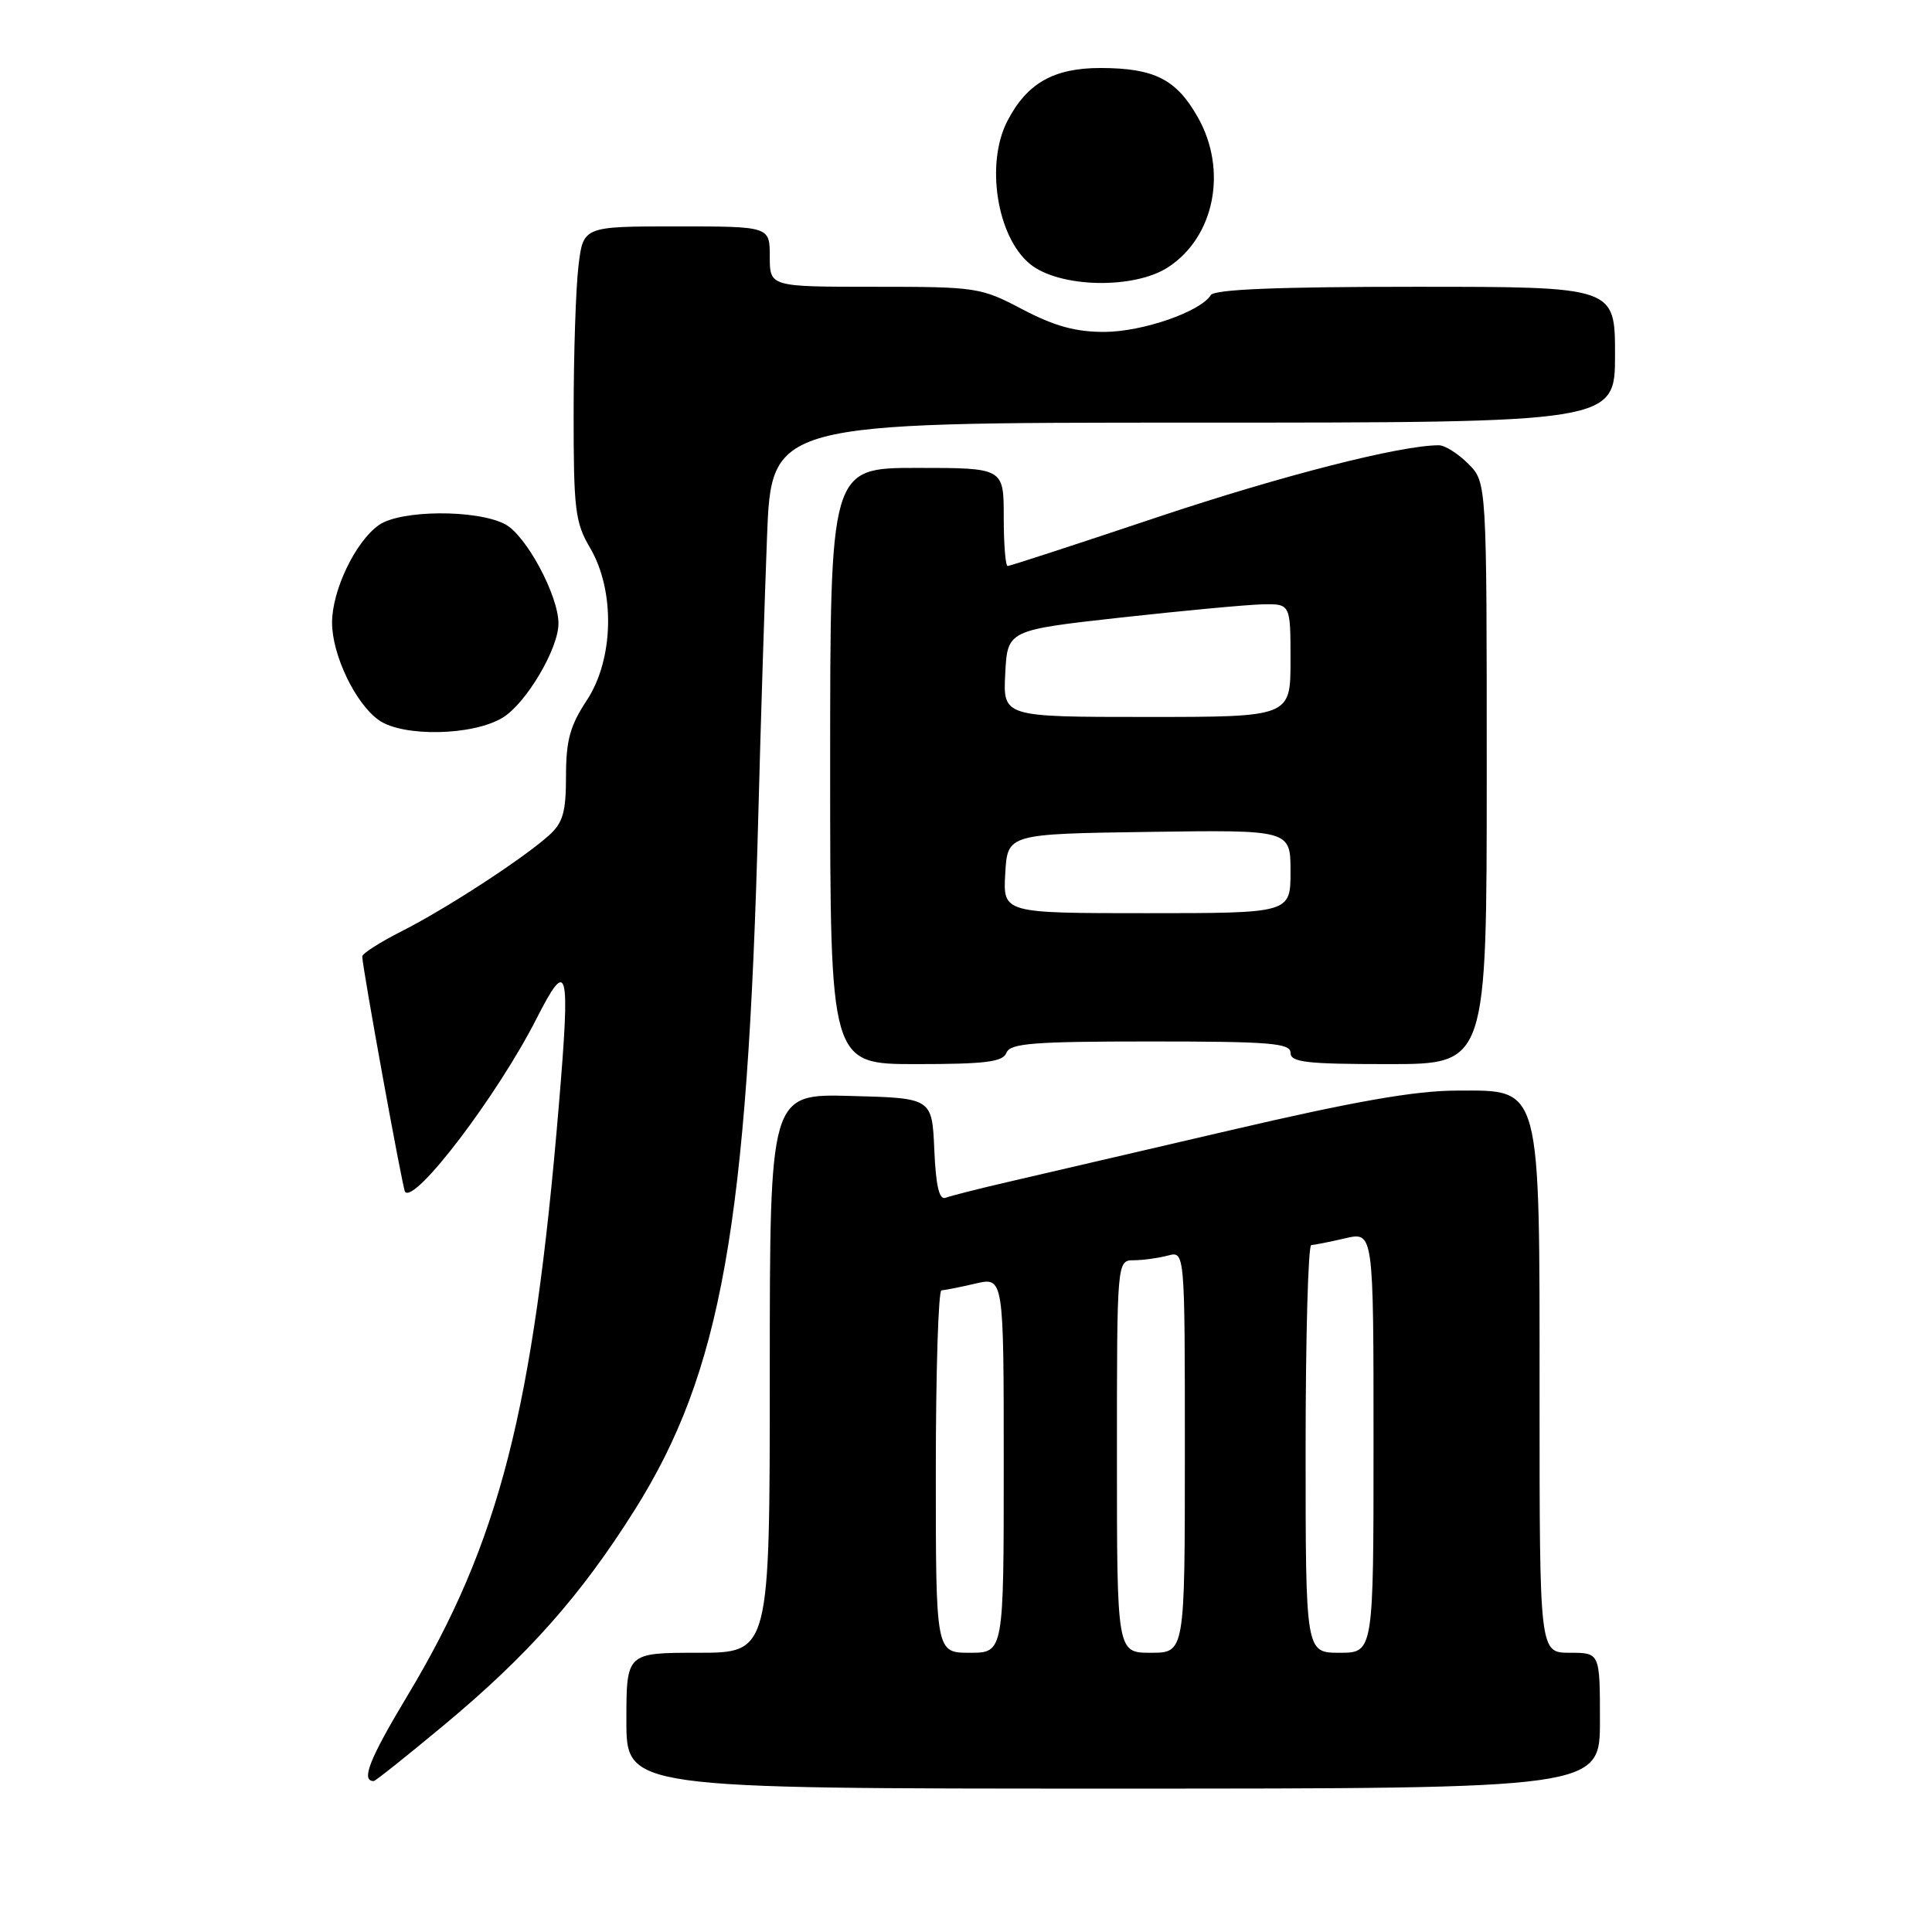 <?xml version="1.0" encoding="UTF-8" standalone="no"?>
<!DOCTYPE svg PUBLIC "-//W3C//DTD SVG 1.1//EN" "http://www.w3.org/Graphics/SVG/1.1/DTD/svg11.dtd" >
<svg xmlns="http://www.w3.org/2000/svg" xmlns:xlink="http://www.w3.org/1999/xlink" version="1.1" viewBox="0 0 256 256">
 <g >
 <path fill="currentColor"
d=" M 212.00 228.00 C 212.00 219.00 212.00 219.00 208.00 219.00 C 204.00 219.00 204.00 219.00 204.00 185.25 C 204.00 143.30 204.32 144.49 193.00 144.51 C 187.51 144.52 179.46 145.93 163.00 149.77 C 150.62 152.65 137.35 155.74 133.50 156.63 C 129.65 157.52 125.96 158.46 125.30 158.71 C 124.45 159.04 124.01 157.17 123.80 152.34 C 123.50 145.50 123.50 145.50 112.75 145.22 C 102.00 144.93 102.00 144.93 102.00 181.97 C 102.00 219.00 102.00 219.00 92.50 219.00 C 83.00 219.00 83.00 219.00 83.00 228.00 C 83.00 237.00 83.00 237.00 147.50 237.00 C 212.00 237.00 212.00 237.00 212.00 228.00 Z  M 58.81 228.60 C 69.93 219.35 76.94 211.45 84.08 200.11 C 95.58 181.84 99.06 162.29 100.48 108.00 C 100.79 96.17 101.31 79.64 101.63 71.25 C 102.21 56.00 102.21 56.00 158.11 56.00 C 214.00 56.00 214.00 56.00 214.00 47.00 C 214.00 38.00 214.00 38.00 187.56 38.00 C 169.35 38.00 160.91 38.34 160.44 39.10 C 159.08 41.30 151.40 43.96 146.35 43.98 C 142.54 43.99 139.73 43.22 135.50 41.00 C 129.96 38.08 129.41 38.00 115.90 38.00 C 102.00 38.00 102.00 38.00 102.00 34.00 C 102.00 30.00 102.00 30.00 89.64 30.00 C 77.28 30.00 77.28 30.00 76.65 35.25 C 76.30 38.14 76.01 46.89 76.01 54.69 C 76.00 67.49 76.21 69.25 78.18 72.58 C 81.54 78.27 81.34 87.37 77.75 92.80 C 75.54 96.15 75.00 98.10 75.00 102.80 C 75.00 107.60 74.60 109.02 72.75 110.68 C 69.34 113.76 59.15 120.39 53.25 123.38 C 50.36 124.84 48.00 126.35 48.00 126.73 C 48.00 128.11 53.35 157.51 53.67 157.92 C 54.97 159.55 65.91 145.15 71.08 135.00 C 75.26 126.78 75.59 128.06 74.05 146.46 C 70.67 186.85 66.17 204.40 54.00 224.67 C 48.94 233.09 47.79 236.00 49.52 236.00 C 49.74 236.00 53.92 232.67 58.81 228.60 Z  M 133.36 139.50 C 133.84 138.24 136.92 138.00 152.47 138.00 C 168.27 138.00 171.00 138.22 171.00 139.50 C 171.00 140.76 173.11 141.00 184.00 141.00 C 197.00 141.00 197.00 141.00 197.00 102.45 C 197.00 63.91 197.00 63.91 194.55 61.45 C 193.20 60.10 191.45 59.00 190.66 59.00 C 185.56 59.00 169.79 63.03 153.27 68.56 C 142.70 72.10 133.81 75.00 133.52 75.00 C 133.23 75.00 133.00 72.08 133.00 68.50 C 133.00 62.00 133.00 62.00 121.50 62.00 C 110.00 62.00 110.00 62.00 110.00 101.50 C 110.00 141.00 110.00 141.00 121.39 141.00 C 130.60 141.00 132.90 140.71 133.36 139.50 Z  M 66.61 95.09 C 69.71 93.21 74.00 85.96 74.00 82.62 C 74.00 78.89 69.69 70.89 66.91 69.45 C 63.11 67.49 53.07 67.56 50.21 69.57 C 47.11 71.74 44.00 78.21 44.00 82.50 C 44.00 86.79 47.11 93.26 50.21 95.43 C 53.42 97.68 62.68 97.49 66.61 95.09 Z  M 154.80 35.40 C 160.95 31.37 162.69 22.54 158.71 15.52 C 155.87 10.51 152.97 9.03 145.88 9.01 C 139.63 9.00 136.08 11.01 133.48 16.04 C 130.57 21.66 132.09 31.34 136.44 34.95 C 140.29 38.14 150.23 38.38 154.80 35.40 Z  M 124.00 195.00 C 124.00 181.80 124.34 170.99 124.75 170.98 C 125.16 170.96 127.19 170.56 129.25 170.08 C 133.00 169.21 133.00 169.21 133.00 194.11 C 133.00 219.00 133.00 219.00 128.50 219.00 C 124.00 219.00 124.00 219.00 124.00 195.00 Z  M 148.00 193.00 C 148.00 167.00 148.00 167.00 150.25 166.99 C 151.49 166.98 153.51 166.70 154.75 166.37 C 157.00 165.77 157.00 165.77 157.00 192.38 C 157.00 219.00 157.00 219.00 152.50 219.00 C 148.00 219.00 148.00 219.00 148.00 193.00 Z  M 173.00 192.00 C 173.00 177.15 173.34 164.99 173.75 164.98 C 174.16 164.96 176.19 164.56 178.25 164.08 C 182.00 163.21 182.00 163.21 182.00 191.11 C 182.00 219.00 182.00 219.00 177.50 219.00 C 173.00 219.00 173.00 219.00 173.00 192.00 Z  M 133.20 115.75 C 133.50 110.50 133.50 110.50 152.25 110.23 C 171.00 109.96 171.00 109.96 171.00 115.48 C 171.00 121.00 171.00 121.00 151.95 121.00 C 132.90 121.00 132.90 121.00 133.20 115.75 Z  M 133.20 89.25 C 133.50 83.50 133.50 83.50 148.50 81.83 C 156.75 80.92 165.19 80.13 167.25 80.08 C 171.00 80.00 171.00 80.00 171.00 87.50 C 171.00 95.00 171.00 95.00 151.95 95.00 C 132.90 95.00 132.90 95.00 133.20 89.25 Z "/>
</g>
</svg>